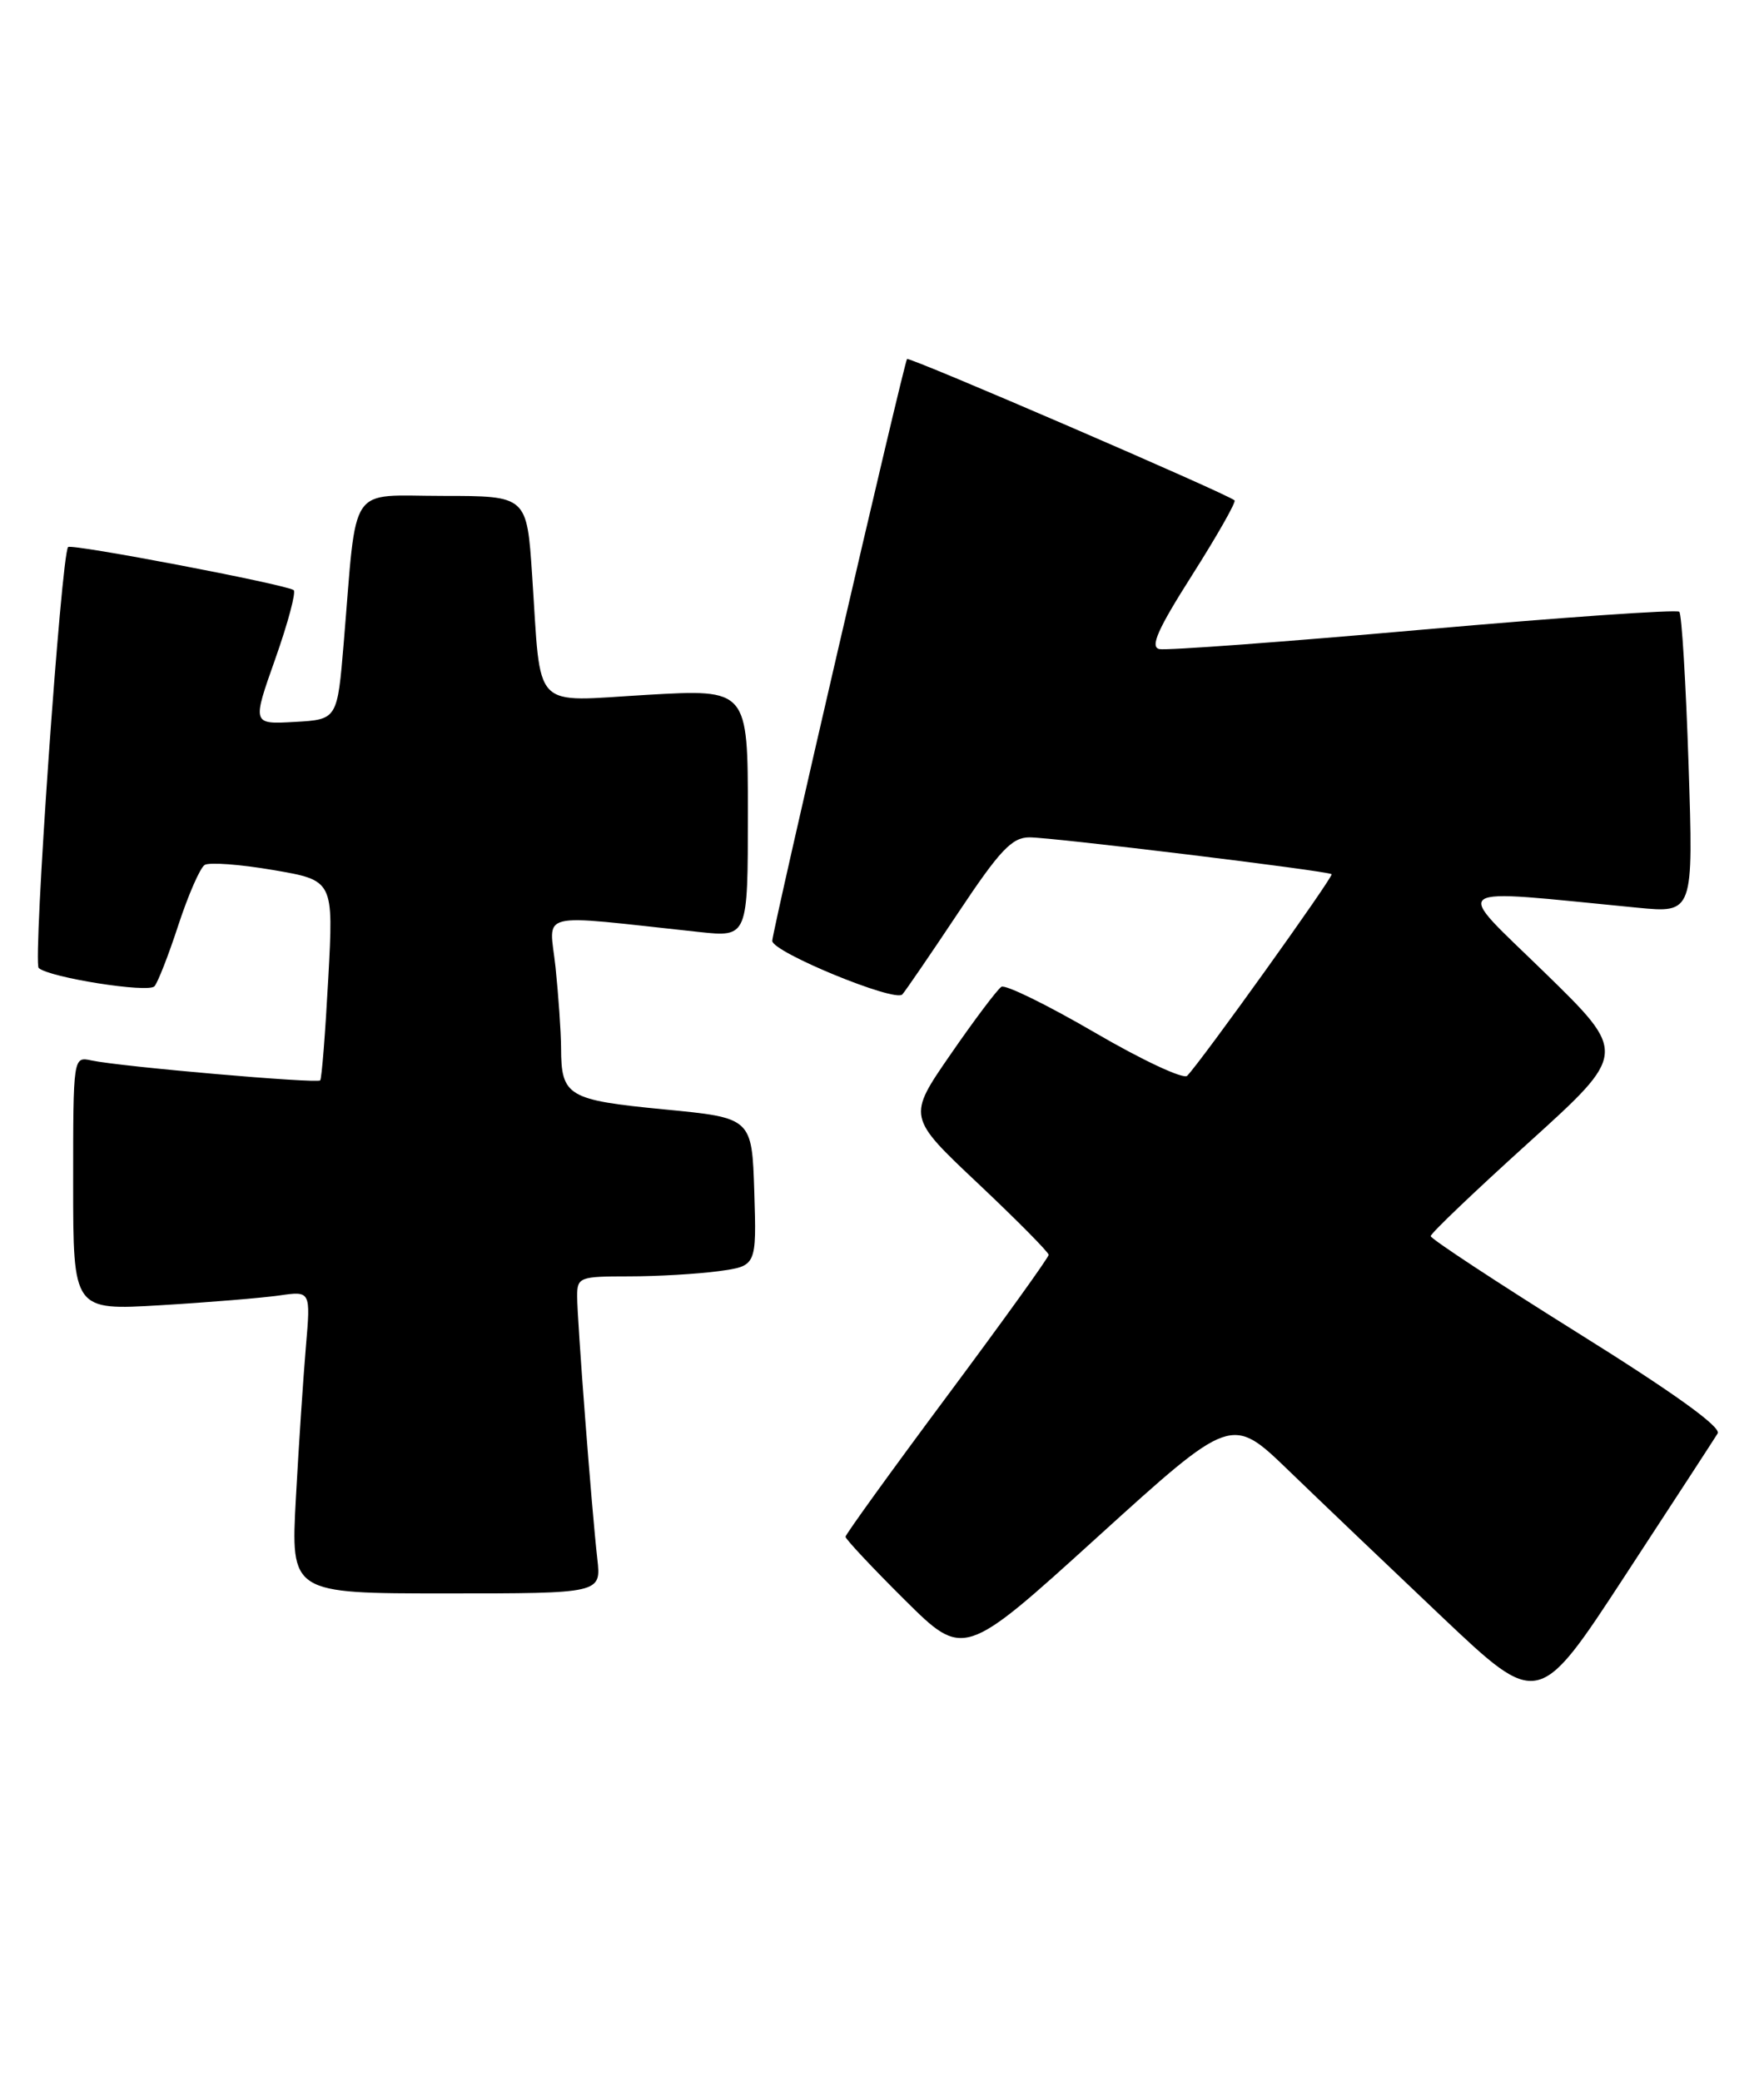 <?xml version="1.0" encoding="UTF-8" standalone="no"?>
<!DOCTYPE svg PUBLIC "-//W3C//DTD SVG 1.1//EN" "http://www.w3.org/Graphics/SVG/1.1/DTD/svg11.dtd" >
<svg xmlns="http://www.w3.org/2000/svg" xmlns:xlink="http://www.w3.org/1999/xlink" version="1.1" viewBox="0 0 217 256">
 <g >
 <path fill="currentColor"
d=" M 211.30 176.32 C 211.78 175.55 205.89 171.31 194.01 163.90 C 184.11 157.71 176.00 152.38 176.00 152.05 C 176.00 151.71 181.44 146.52 188.10 140.50 C 200.19 129.55 200.19 129.55 190.01 119.62 C 178.67 108.57 177.56 109.34 201.41 111.65 C 208.32 112.32 208.32 112.32 207.72 94.05 C 207.39 84.01 206.88 75.54 206.58 75.25 C 206.28 74.95 192.12 75.94 175.10 77.44 C 158.08 78.95 143.47 80.03 142.62 79.84 C 141.45 79.58 142.41 77.41 146.67 70.71 C 149.74 65.87 152.08 61.75 151.87 61.55 C 151.07 60.78 111.83 43.84 111.58 44.16 C 111.19 44.65 95.00 114.54 95.00 115.73 C 95.00 117.11 110.10 123.32 111.00 122.32 C 111.40 121.87 114.50 117.34 117.89 112.25 C 123.01 104.56 124.49 103.00 126.64 103.00 C 129.50 103.00 163.32 107.12 163.81 107.53 C 164.10 107.77 147.81 130.51 146.04 132.33 C 145.60 132.79 140.47 130.39 134.66 127.00 C 128.84 123.61 123.68 121.08 123.19 121.38 C 122.70 121.69 119.89 125.41 116.96 129.66 C 111.62 137.38 111.62 137.38 120.31 145.57 C 125.09 150.08 129.00 154.03 129.00 154.35 C 129.00 154.68 123.38 162.49 116.51 171.72 C 109.64 180.95 104.02 188.74 104.01 189.03 C 104.01 189.31 107.27 192.80 111.27 196.77 C 118.55 204.00 118.55 204.00 135.02 189.05 C 151.50 174.10 151.50 174.10 158.50 180.86 C 162.35 184.58 170.84 192.68 177.37 198.87 C 189.25 210.12 189.25 210.12 199.91 193.81 C 205.78 184.84 210.90 176.97 211.30 176.32 Z  M 73.48 191.75 C 72.79 185.72 71.00 162.37 71.00 159.45 C 71.00 157.11 71.28 157.00 77.36 157.00 C 80.86 157.00 85.82 156.71 88.40 156.36 C 93.07 155.72 93.07 155.72 92.79 146.61 C 92.50 137.50 92.50 137.50 81.69 136.46 C 69.82 135.31 69.04 134.84 69.02 128.90 C 69.01 126.91 68.70 122.46 68.34 118.99 C 67.60 111.94 65.53 112.45 86.00 114.64 C 92.00 115.28 92.00 115.28 92.00 100.02 C 92.00 84.76 92.00 84.76 79.60 85.47 C 65.23 86.30 66.60 87.73 65.46 70.75 C 64.81 61.00 64.81 61.00 54.47 61.00 C 42.69 61.00 43.95 59.13 42.29 79.00 C 41.50 88.50 41.50 88.50 36.26 88.80 C 31.01 89.10 31.01 89.10 33.87 81.03 C 35.44 76.59 36.45 72.78 36.12 72.58 C 34.88 71.83 8.81 66.86 8.38 67.29 C 7.54 68.13 4.02 118.42 4.76 119.07 C 6.09 120.25 18.23 122.17 19.00 121.32 C 19.41 120.87 20.74 117.47 21.95 113.76 C 23.17 110.05 24.62 106.74 25.18 106.39 C 25.75 106.04 29.55 106.32 33.62 107.02 C 41.04 108.29 41.04 108.29 40.38 120.39 C 40.02 127.05 39.58 132.67 39.39 132.89 C 39.03 133.31 14.86 131.21 11.25 130.44 C 9.00 129.96 9.00 129.96 9.00 145.58 C 9.00 161.19 9.00 161.19 19.75 160.55 C 25.66 160.20 32.24 159.65 34.36 159.35 C 38.22 158.79 38.22 158.79 37.63 165.64 C 37.31 169.41 36.75 177.79 36.40 184.25 C 35.76 196.00 35.76 196.00 54.86 196.00 C 73.96 196.00 73.96 196.00 73.48 191.75 Z "/>
</g>
</svg>